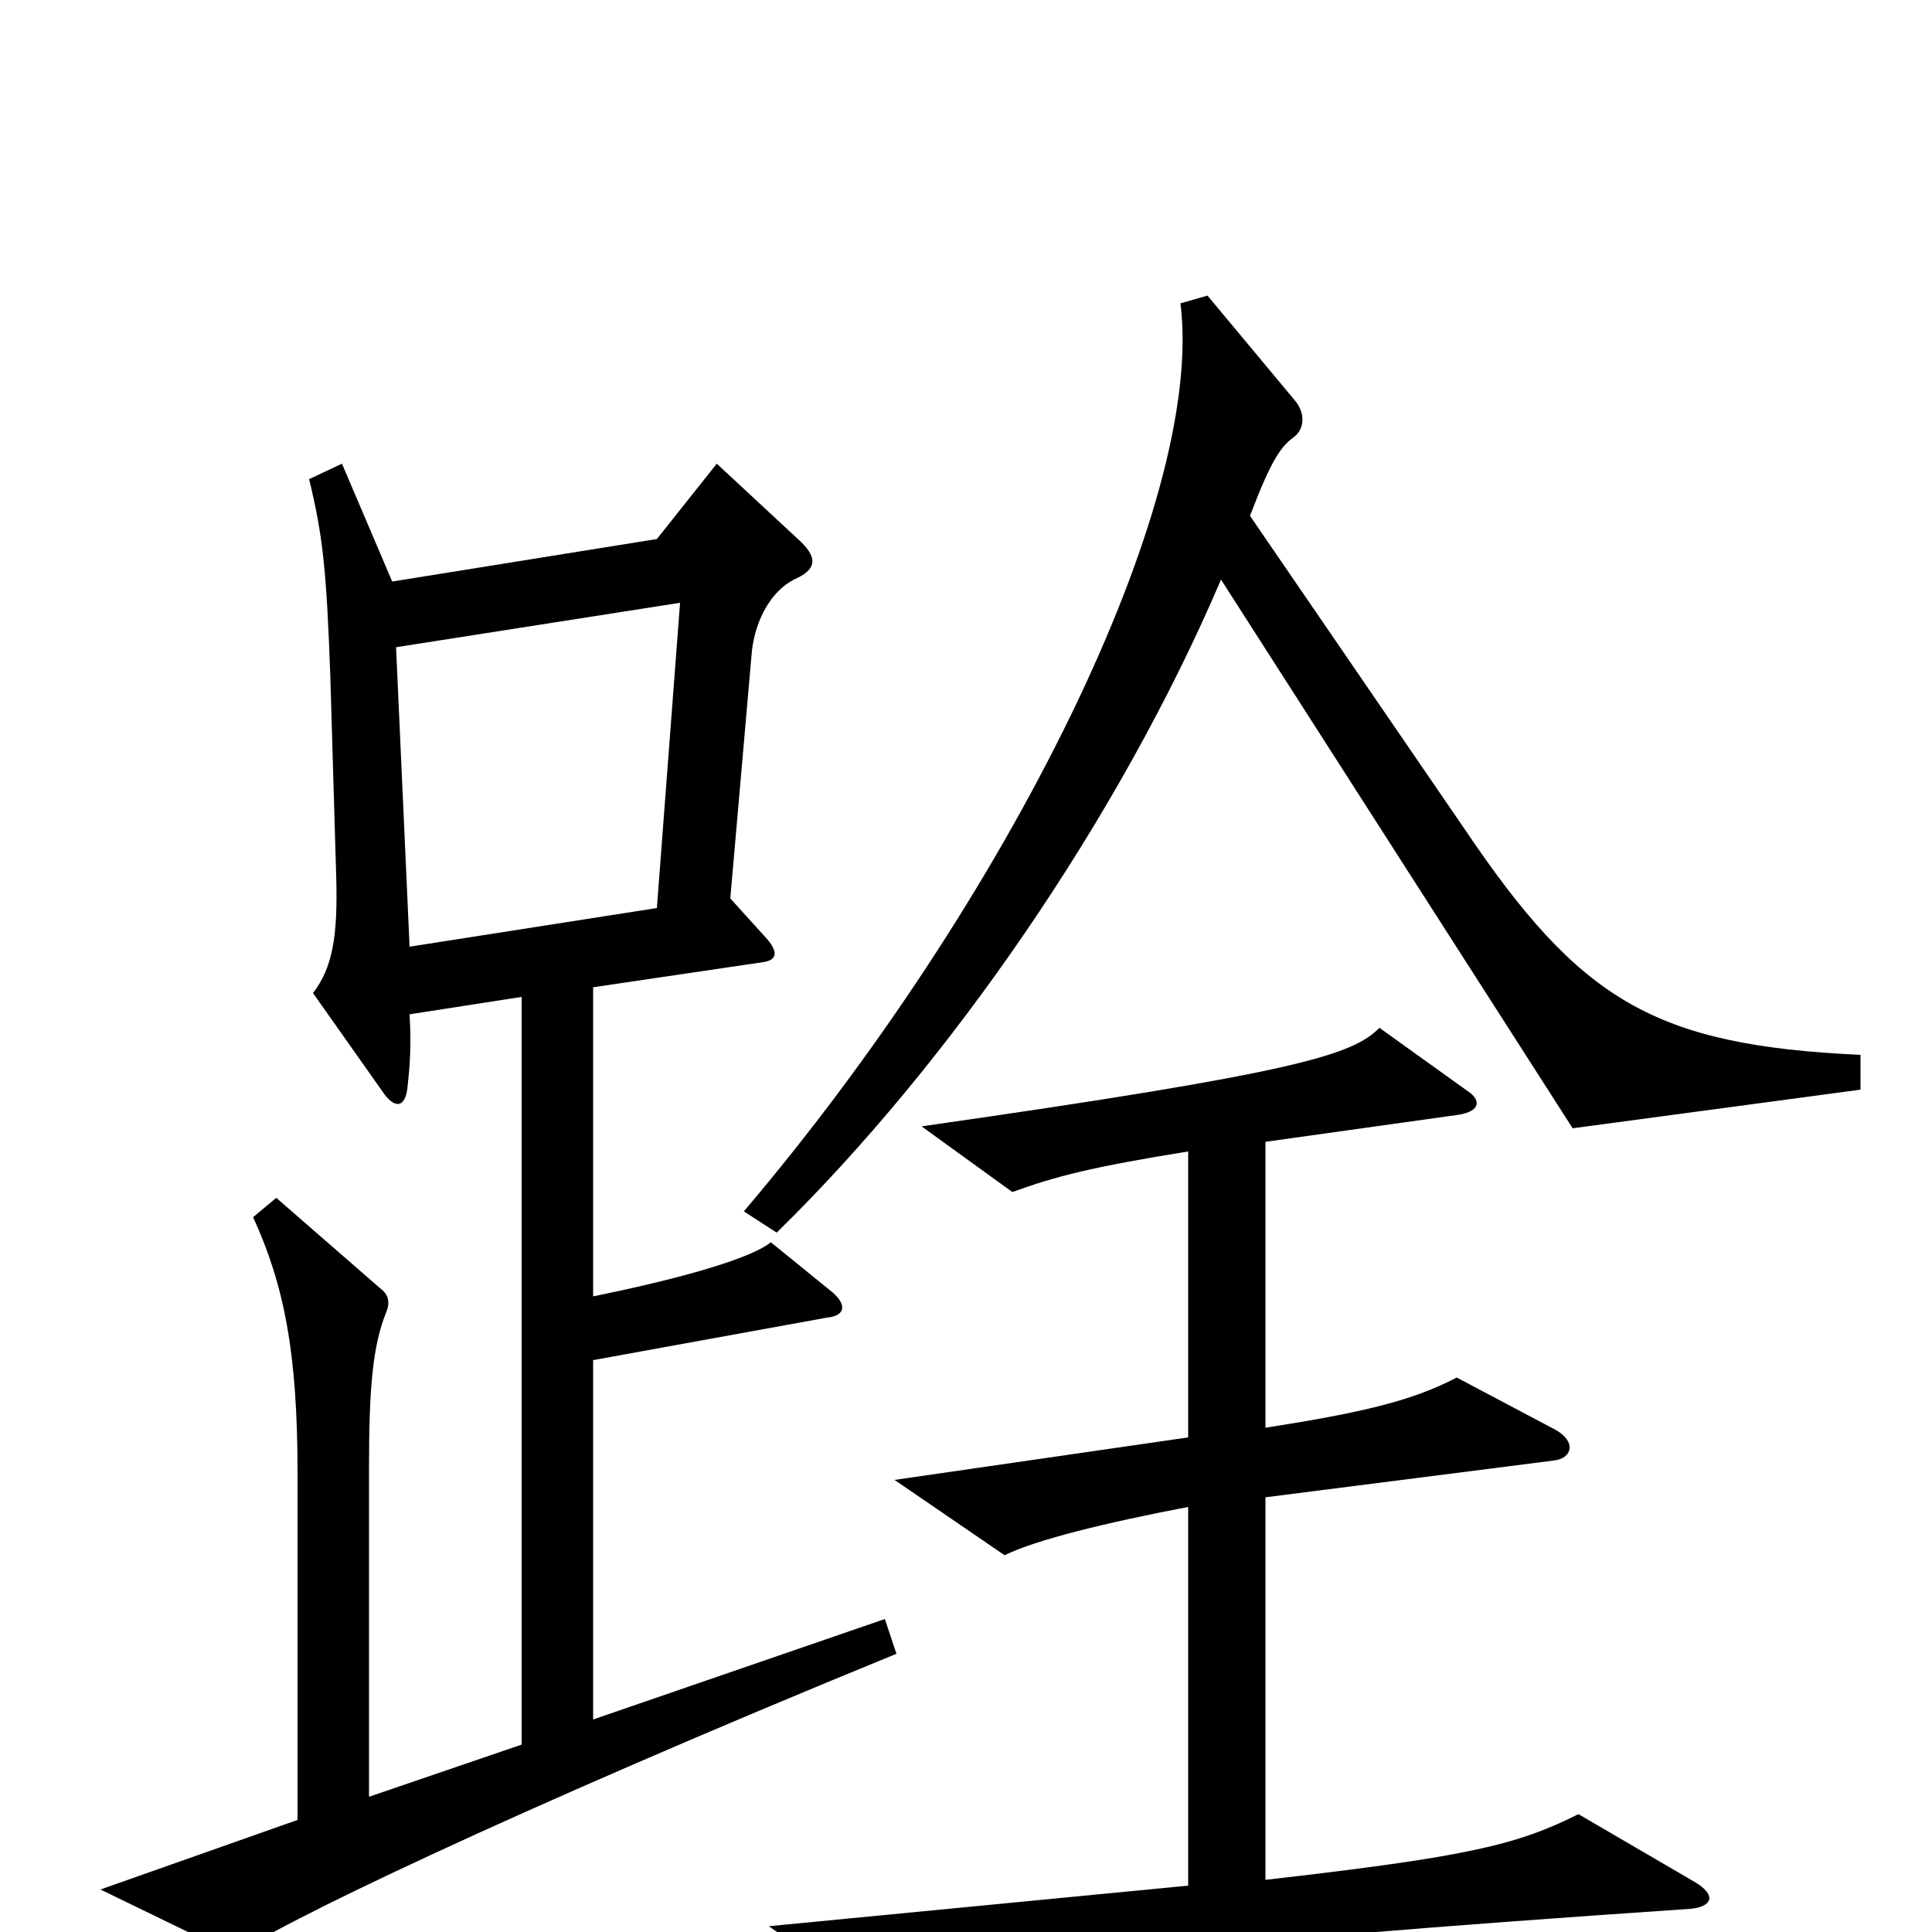 <svg xmlns="http://www.w3.org/2000/svg" viewBox="0 -1000 1000 1000">
	<path fill="#000000" d="M963 -436V-454C856 -459 818 -482 758 -571L647 -733C658 -762 663 -769 670 -774C675 -778 676 -786 670 -793L625 -847L611 -843C624 -739 521 -533 385 -373L402 -362C491 -449 579 -576 632 -700L814 -416ZM464 -144L458 -162L307 -110V-296L428 -318C438 -319 438 -325 431 -331L399 -357C389 -349 356 -339 307 -329V-489L395 -502C402 -503 403 -507 397 -514L378 -535L389 -661C390 -675 397 -694 413 -701C423 -706 423 -712 413 -721L371 -760L340 -721L203 -699L177 -760L160 -752C167 -723 169 -706 171 -649L174 -547C175 -515 172 -499 162 -486L198 -435C204 -426 210 -426 211 -438C212 -447 213 -458 212 -475L270 -484V-97L191 -70V-241C191 -282 193 -304 200 -321C202 -326 201 -330 197 -333L143 -380L131 -370C147 -335 154 -300 154 -238V-58L52 -22L122 12C139 -2 266 -63 464 -144ZM877 -26L817 -61C785 -45 760 -39 655 -27V-225L804 -244C814 -245 816 -254 805 -260L754 -287C731 -275 706 -269 655 -261V-409L755 -423C767 -425 766 -431 760 -435L714 -468C700 -454 673 -445 477 -417L524 -383C546 -391 565 -396 615 -404V-256L463 -234L520 -195C536 -203 573 -212 615 -220V-24L398 -3L454 37C540 16 596 7 875 -12C886 -13 889 -19 877 -26ZM352 -688L340 -530L212 -510L205 -665Z"/>
</svg>